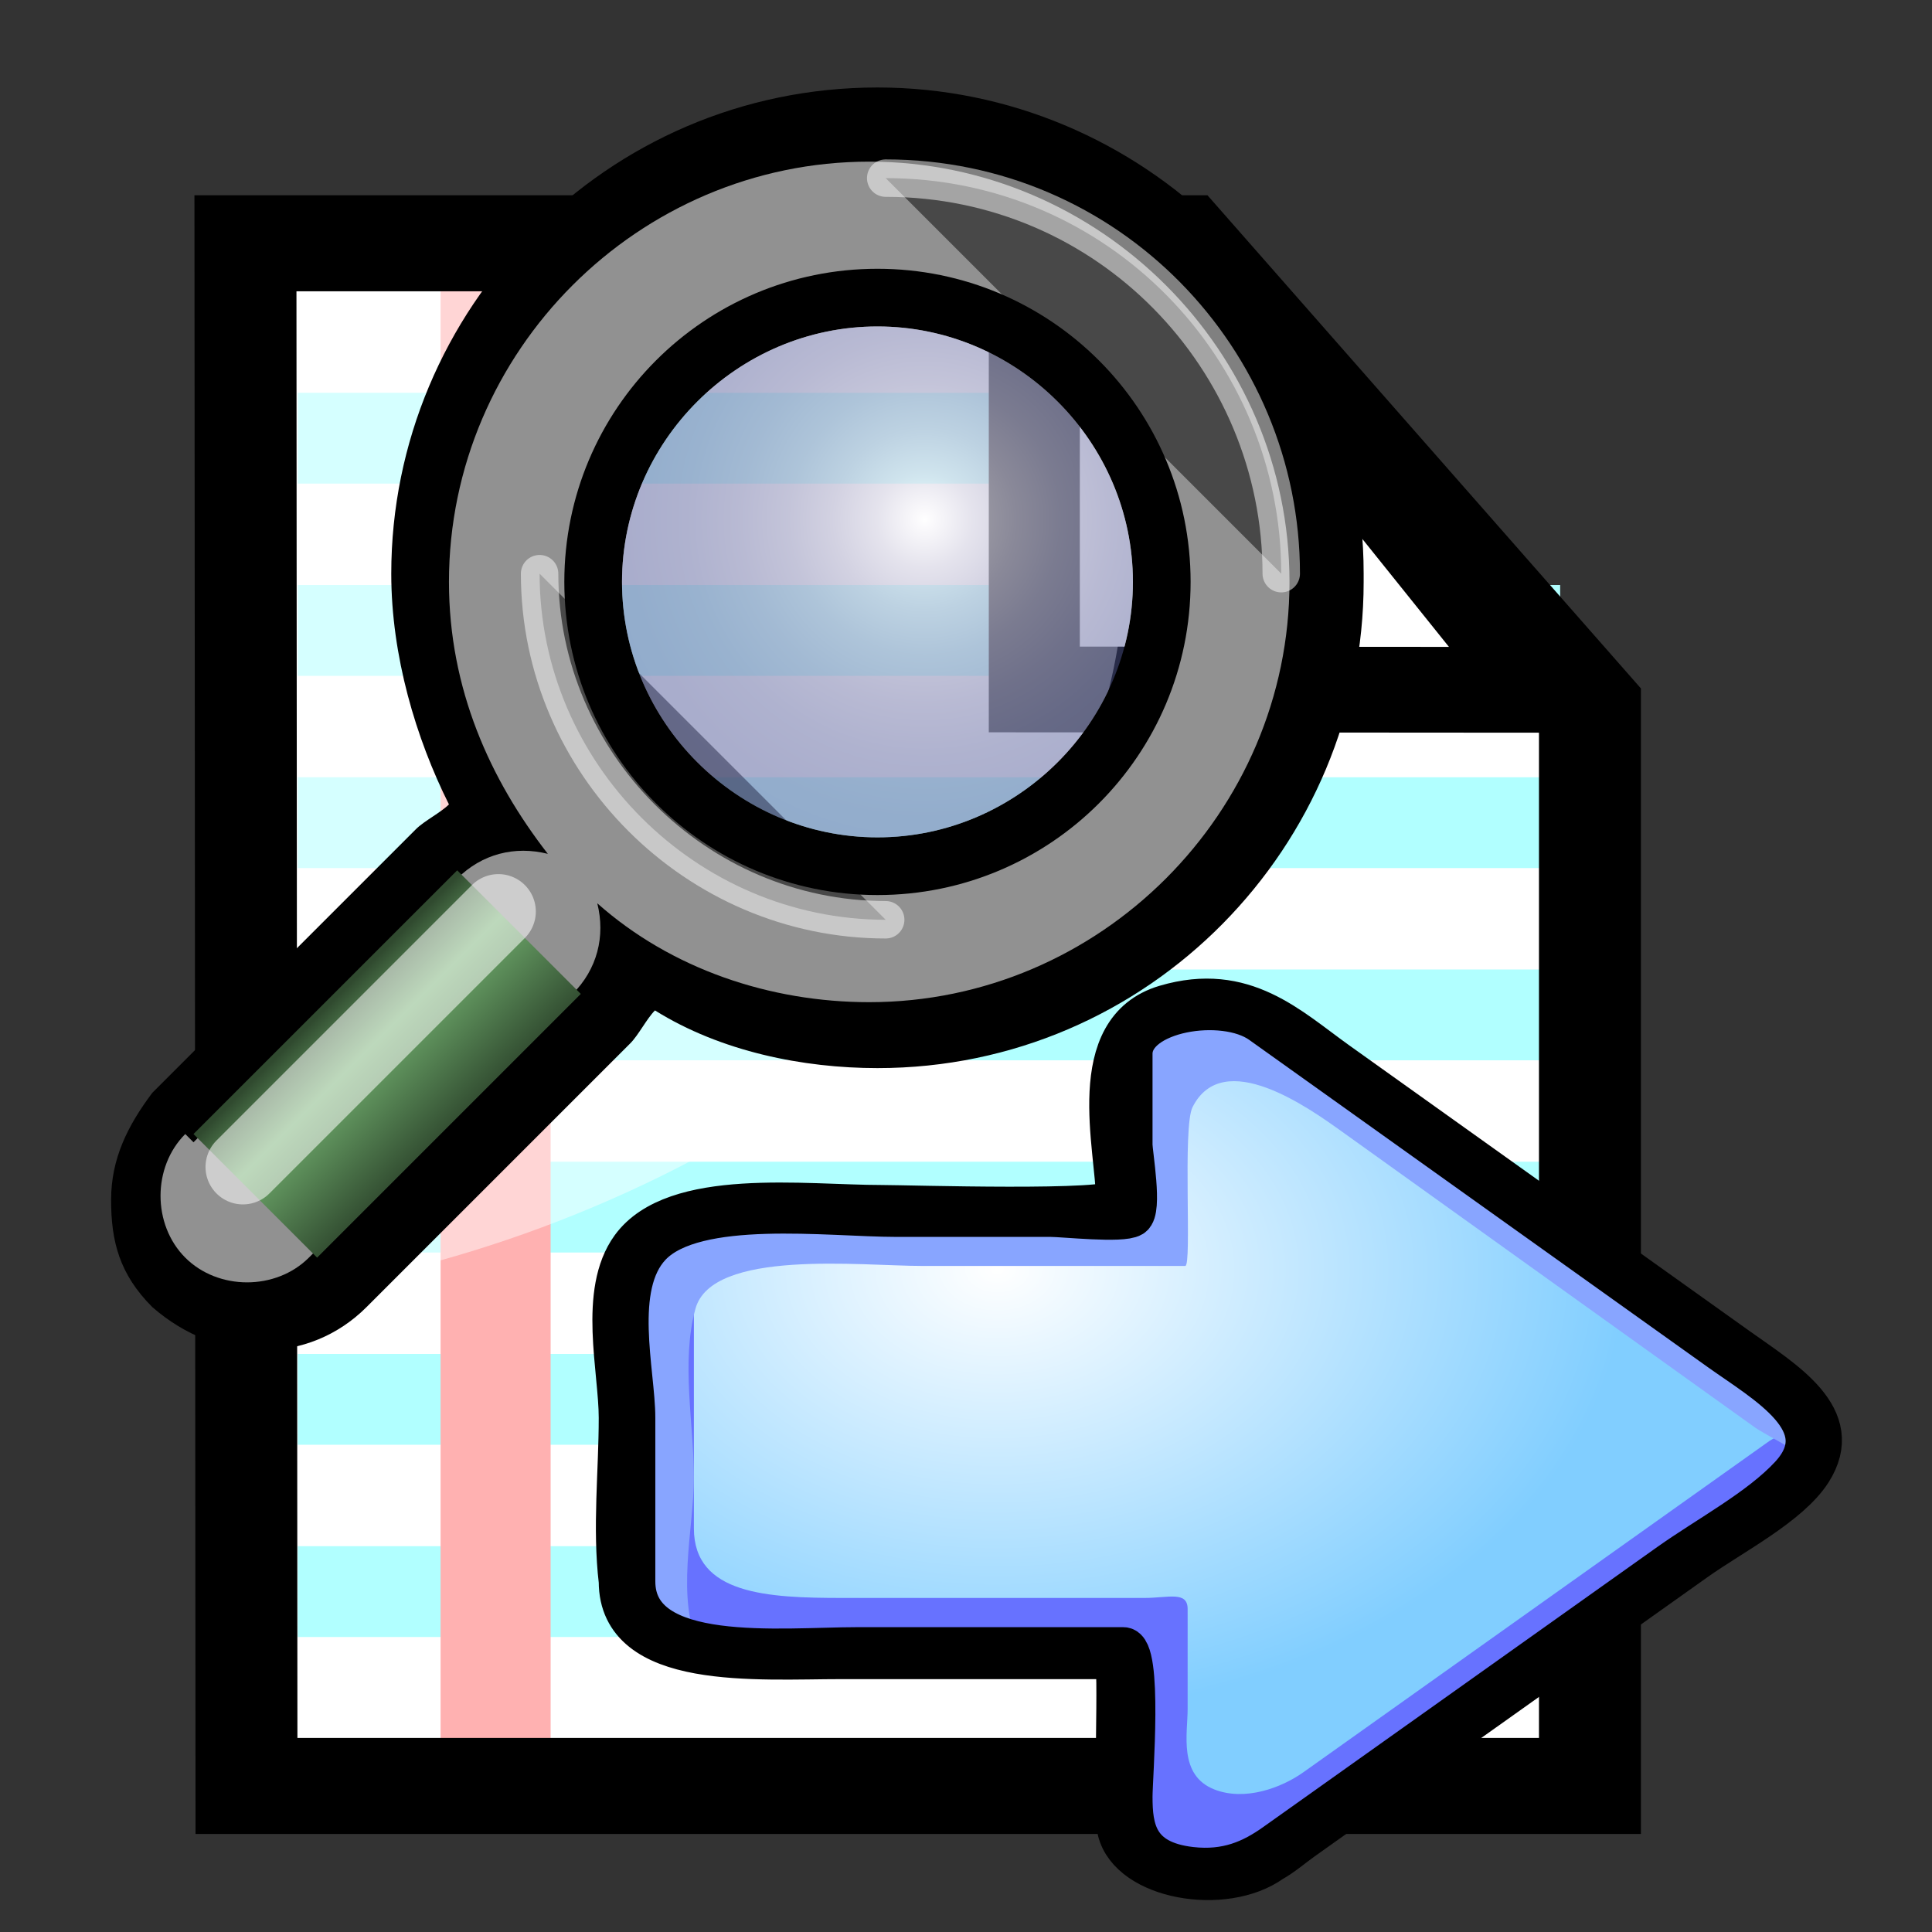 <?xml version="1.0" encoding="UTF-8" standalone="no"?>
<!-- Created with Inkscape (http://www.inkscape.org/) -->

<svg
   xmlns:dc="http://purl.org/dc/elements/1.1/"
   xmlns:cc="http://creativecommons.org/ns#"
   xmlns:rdf="http://www.w3.org/1999/02/22-rdf-syntax-ns#"
   xmlns:svg="http://www.w3.org/2000/svg"
   xmlns="http://www.w3.org/2000/svg"
   xmlns:xlink="http://www.w3.org/1999/xlink"
   xmlns:sodipodi="http://sodipodi.sourceforge.net/DTD/sodipodi-0.dtd"
   xmlns:inkscape="http://www.inkscape.org/namespaces/inkscape"
   id="svg3077"
   sodipodi:version="0.32"
   inkscape:version="0.47 r22583"
   width="400"
   height="400"
   sodipodi:docname="display_export.svg"
   inkscape:export-filename="D:\web\xampp\htdocs\limesurvey_dev\images\display_export.png"
   inkscape:export-xdpi="9"
   inkscape:export-ydpi="9"
   version="1.0"
   inkscape:output_extension="org.inkscape.output.svg.inkscape">
  <rect width="100%" height="100%" fill="#333333" stroke="none"/>
  <defs
     id="defs3080">
    <inkscape:perspective
       sodipodi:type="inkscape:persp3d"
       inkscape:vp_x="0 : 200 : 1"
       inkscape:vp_y="0 : 1000 : 0"
       inkscape:vp_z="400 : 200 : 1"
       inkscape:persp3d-origin="200 : 133.33333 : 1"
       id="perspective91" />
    <linearGradient
       id="linearGradient2244">
      <stop
         id="stop2246"
         offset="0"
         style="stop-color:#6fff58;stop-opacity:1;" />
      <stop
         id="stop2248"
         offset="1"
         style="stop-color:#327e29;stop-opacity:1;" />
    </linearGradient>
    <linearGradient
       inkscape:collect="always"
       xlink:href="#linearGradient2244"
       id="linearGradient2280"
       gradientUnits="userSpaceOnUse"
       gradientTransform="translate(-62.607,270.125)"
       x1="512.316"
       y1="251.871"
       x2="557.692"
       y2="357.373" />
    <linearGradient
       id="linearGradient2250">
      <stop
         style="stop-color:#ff0000;stop-opacity:1;"
         offset="0"
         id="stop2252" />
      <stop
         style="stop-color:#850000;stop-opacity:1;"
         offset="1"
         id="stop2254" />
    </linearGradient>
    <linearGradient
       inkscape:collect="always"
       xlink:href="#linearGradient2250"
       id="linearGradient2273"
       gradientUnits="userSpaceOnUse"
       gradientTransform="translate(-47.483,293.691)"
       x1="528.292"
       y1="346.532"
       x2="702.091"
       y2="432.353" />
    <linearGradient
       id="linearGradient2232">
      <stop
         style="stop-color:#0030ff;stop-opacity:1;"
         offset="0"
         id="stop2234" />
      <stop
         style="stop-color:#02116f;stop-opacity:1;"
         offset="1"
         id="stop2236" />
    </linearGradient>
    <linearGradient
       inkscape:collect="always"
       xlink:href="#linearGradient2232"
       id="linearGradient2266"
       gradientUnits="userSpaceOnUse"
       gradientTransform="translate(-81.6,294.746)"
       x1="434.732"
       y1="435.436"
       x2="551.77"
       y2="343.987" />
    <linearGradient
       id="linearGradient12256">
      <stop
         id="stop12258"
         offset="0"
         style="stop-color:#000aff;stop-opacity:0.649;" />
      <stop
         id="stop12260"
         offset="1"
         style="stop-color:#a5adff;stop-opacity:0.505;" />
    </linearGradient>
    <linearGradient
       id="linearGradient10483">
      <stop
         style="stop-color:#7f7f7f;stop-opacity:1;"
         offset="0"
         id="stop10485" />
      <stop
         style="stop-color:#afafaf;stop-opacity:1;"
         offset="1"
         id="stop10487" />
    </linearGradient>
    <linearGradient
       id="linearGradient10477">
      <stop
         id="stop10479"
         offset="0"
         style="stop-color:#ffffff;stop-opacity:1;" />
      <stop
         id="stop10481"
         offset="1"
         style="stop-color:#ffffff;stop-opacity:0;" />
    </linearGradient>
    <linearGradient
       id="linearGradient9584">
      <stop
         style="stop-color:#c4ba4b;stop-opacity:1;"
         offset="0"
         id="stop9586" />
      <stop
         style="stop-color:#cac692;stop-opacity:1;"
         offset="1"
         id="stop9588" />
    </linearGradient>
    <linearGradient
       id="linearGradient9578">
      <stop
         style="stop-color:#ffffff;stop-opacity:1;"
         offset="0"
         id="stop9580" />
      <stop
         style="stop-color:#ffffff;stop-opacity:0;"
         offset="1"
         id="stop9582" />
    </linearGradient>
    <linearGradient
       id="linearGradient3307">
      <stop
         style="stop-color:#b2510d;stop-opacity:1;"
         offset="0"
         id="stop3309" />
      <stop
         style="stop-color:#b77a16;stop-opacity:1;"
         offset="1"
         id="stop3311" />
    </linearGradient>
    <linearGradient
       inkscape:collect="always"
       xlink:href="#linearGradient9578"
       id="linearGradient11367"
       gradientUnits="userSpaceOnUse"
       gradientTransform="matrix(0.222,0,0,0.222,449.153,74.856)"
       x1="179.078"
       y1="747.36"
       x2="178.972"
       y2="825.951" />
    <linearGradient
       inkscape:collect="always"
       xlink:href="#linearGradient3307"
       id="linearGradient11370"
       gradientUnits="userSpaceOnUse"
       gradientTransform="matrix(0.222,0,0,0.222,449.153,74.856)"
       x1="282.673"
       y1="962.667"
       x2="302.773"
       y2="886.123" />
    <linearGradient
       inkscape:collect="always"
       xlink:href="#linearGradient10483"
       id="linearGradient13160"
       gradientUnits="userSpaceOnUse"
       x1="390.679"
       y1="212.266"
       x2="382.765"
       y2="216.113"
       gradientTransform="matrix(4.149,0,0,4.149,-1131.139,-619.425)" />
    <radialGradient
       gradientUnits="userSpaceOnUse"
       gradientTransform="matrix(1,0,0,0.333,0,27.917)"
       r="19.125"
       fy="41.875"
       fx="24"
       cy="41.875"
       cx="24"
       id="radialGradient7618"
       xlink:href="#linearGradient7612"
       inkscape:collect="always" />
    <linearGradient
       id="linearGradient259">
      <stop
         style="stop-color:#e0e0e0;stop-opacity:1;"
         offset="0"
         id="stop260" />
      <stop
         id="stop4886"
         offset="0.405"
         style="stop-color:#ffffff;stop-opacity:1;" />
      <stop
         id="stop4884"
         offset="0.534"
         style="stop-color:#cdcdcd;stop-opacity:1;" />
      <stop
         style="stop-color:#494949;stop-opacity:1;"
         offset="1"
         id="stop261" />
    </linearGradient>
    <linearGradient
       id="linearGradient4688">
      <stop
         style="stop-color:#666666;stop-opacity:1;"
         offset="0"
         id="stop4690" />
      <stop
         style="stop-color:#000000;stop-opacity:0;"
         offset="1"
         id="stop4692" />
    </linearGradient>
    <linearGradient
       id="linearGradient4698">
      <stop
         style="stop-color:#fffffd;stop-opacity:1;"
         offset="0"
         id="stop4700" />
      <stop
         id="stop4706"
         offset="0.5"
         style="stop-color:#bbbbb9;stop-opacity:1;" />
      <stop
         style="stop-color:#000000;stop-opacity:1;"
         offset="1"
         id="stop4702" />
    </linearGradient>
    <linearGradient
       id="linearGradient4741">
      <stop
         style="stop-color:#bebebe;stop-opacity:1;"
         offset="0"
         id="stop4743" />
      <stop
         style="stop-color:#acacac;stop-opacity:1;"
         offset="1"
         id="stop4745" />
    </linearGradient>
    <linearGradient
       id="linearGradient4762">
      <stop
         id="stop4764"
         offset="0"
         style="stop-color:#ffffff;stop-opacity:0.124;" />
      <stop
         style="stop-color:#ffffff;stop-opacity:1;"
         offset="0.103"
         id="stop4768" />
      <stop
         id="stop4766"
         offset="1"
         style="stop-color:#ffffff;stop-opacity:0;" />
    </linearGradient>
    <linearGradient
       id="linearGradient7612"
       inkscape:collect="always">
      <stop
         id="stop7614"
         offset="0"
         style="stop-color:#000000;stop-opacity:1;" />
      <stop
         id="stop7616"
         offset="1"
         style="stop-color:#000000;stop-opacity:0;" />
    </linearGradient>
    <inkscape:perspective
       id="perspective2524"
       inkscape:persp3d-origin="24 : 16 : 1"
       inkscape:vp_z="48 : 24 : 1"
       inkscape:vp_y="0 : 1000 : 0"
       inkscape:vp_x="0 : 24 : 1"
       sodipodi:type="inkscape:persp3d" />
    <inkscape:perspective
       id="perspective3542"
       inkscape:persp3d-origin="24 : 16 : 1"
       inkscape:vp_z="48 : 24 : 1"
       inkscape:vp_y="0 : 1000 : 0"
       inkscape:vp_x="0 : 24 : 1"
       sodipodi:type="inkscape:persp3d" />
    <linearGradient
       y2="5.164"
       x2="4.101"
       y1="20.004"
       x1="18.599"
       gradientUnits="userSpaceOnUse"
       id="aigrd1">
      <stop
         id="stop8"
         style="stop-color:#E4E4E4"
         offset="0" />
      <stop
         id="stop10"
         style="stop-color:#FEFEFE"
         offset="1" />
    </linearGradient>
    <linearGradient
       y2="19.925"
       x2="18.545"
       y1="4.874"
       x1="3.874"
       gradientUnits="userSpaceOnUse"
       id="aigrd2">
      <stop
         id="stop15"
         style="stop-color:#c9c9c9;stop-opacity:1;"
         offset="0" />
      <stop
         id="stop17"
         style="stop-color:#eeeeee;stop-opacity:1;"
         offset="1" />
    </linearGradient>
    <linearGradient
       y2="16.974"
       x2="15.438"
       y1="15.441"
       x1="16.971"
       gradientUnits="userSpaceOnUse"
       id="aigrd3">
      <stop
         id="stop26"
         style="stop-color:#304A2F"
         offset="0" />
      <stop
         id="stop28"
         style="stop-color:#6FAB6C"
         offset="0.332" />
      <stop
         id="stop30"
         style="stop-color:#304A2F"
         offset="1" />
    </linearGradient>
    <radialGradient
       gradientTransform="matrix(2.01,0,0,2.01,-9.825,-9.638)"
       gradientUnits="userSpaceOnUse"
       fy="9.542"
       fx="9.727"
       r="4.049"
       cy="9.542"
       cx="9.727"
       id="aigrd4">
      <stop
         id="stop41"
         style="stop-color:#ffffff;stop-opacity:1;"
         offset="0" />
      <stop
         id="stop43"
         style="stop-color:#F5F3F8"
         offset="1.256170e-002" />
      <stop
         id="stop45"
         style="stop-color:#C7C4D9"
         offset="7.182755e-002" />
      <stop
         id="stop47"
         style="stop-color:#A19FC1"
         offset="0.136" />
      <stop
         id="stop49"
         style="stop-color:#8182AF"
         offset="0.203" />
      <stop
         id="stop51"
         style="stop-color:#696CA2"
         offset="0.276" />
      <stop
         id="stop53"
         style="stop-color:#555C99"
         offset="0.355" />
      <stop
         id="stop55"
         style="stop-color:#495193"
         offset="0.444" />
      <stop
         id="stop57"
         style="stop-color:#424C8F"
         offset="0.552" />
      <stop
         id="stop59"
         style="stop-color:#3F4A8E"
         offset="0.73" />
      <stop
         id="stop61"
         style="stop-color:#3A4A92"
         offset="0.839" />
      <stop
         id="stop63"
         style="stop-color:#2C499E"
         offset="0.997" />
      <stop
         id="stop65"
         style="stop-color:#2C499E"
         offset="1" />
    </radialGradient>
    <linearGradient
       y2="2.366"
       x2="48.733"
       y1="0.812"
       x1="48.499"
       gradientTransform="matrix(7.747,7.935,-5.73,5.654,-19.667,-261.311)"
       gradientUnits="userSpaceOnUse"
       id="linearGradient3803"
       xlink:href="#linearGradient3235"
       inkscape:collect="always" />
    <linearGradient
       y2="938.793"
       x2="383.51"
       y1="880.098"
       x1="301.051"
       gradientTransform="matrix(1.154,0,0,1.154,-100.488,-801.381)"
       gradientUnits="userSpaceOnUse"
       id="linearGradient1932"
       xlink:href="#linearGradient17267"
       inkscape:collect="always" />
    <linearGradient
       y2="1022.327"
       x2="297.127"
       y1="938.761"
       x1="250.024"
       gradientTransform="matrix(1.154,0,0,1.154,-100.488,-801.381)"
       gradientUnits="userSpaceOnUse"
       id="linearGradient1930"
       xlink:href="#linearGradient17275"
       inkscape:collect="always" />
    <linearGradient
       gradientUnits="userSpaceOnUse"
       y2="928.008"
       x2="365.602"
       y1="928.008"
       x1="262.135"
       id="linearGradient3313"
       xlink:href="#linearGradient3307"
       inkscape:collect="always" />
    <linearGradient
       gradientTransform="matrix(1.154,0,0,1.154,-100.488,-801.381)"
       gradientUnits="userSpaceOnUse"
       y2="1022.327"
       x2="297.127"
       y1="938.761"
       x1="250.024"
       id="linearGradient17281"
       xlink:href="#linearGradient17275"
       inkscape:collect="always" />
    <linearGradient
       gradientTransform="matrix(1.154,0,0,1.154,-100.488,-801.381)"
       gradientUnits="userSpaceOnUse"
       y2="938.793"
       x2="383.51"
       y1="880.098"
       x1="301.051"
       id="linearGradient17273"
       xlink:href="#linearGradient17267"
       inkscape:collect="always" />
    <linearGradient
       id="linearGradient3921">
      <stop
         id="stop3923"
         offset="0"
         style="stop-color:#0030ff;stop-opacity:1;" />
      <stop
         id="stop3925"
         offset="1"
         style="stop-color:#02116f;stop-opacity:1;" />
    </linearGradient>
    <linearGradient
       id="linearGradient3915">
      <stop
         style="stop-color:#6fff58;stop-opacity:1;"
         offset="0"
         id="stop3917" />
      <stop
         style="stop-color:#327e29;stop-opacity:1;"
         offset="1"
         id="stop3919" />
    </linearGradient>
    <linearGradient
       id="linearGradient3909">
      <stop
         id="stop3911"
         offset="0"
         style="stop-color:#ff0000;stop-opacity:1;" />
      <stop
         id="stop3913"
         offset="1"
         style="stop-color:#850000;stop-opacity:1;" />
    </linearGradient>
    <linearGradient
       id="linearGradient3903">
      <stop
         id="stop3905"
         offset="0"
         style="stop-color:#ffffff;stop-opacity:1;" />
      <stop
         id="stop3907"
         offset="1"
         style="stop-color:#d3d3d3;stop-opacity:1;" />
    </linearGradient>
    <linearGradient
       id="linearGradient17267">
      <stop
         id="stop17269"
         offset="0"
         style="stop-color:#ffeb00;stop-opacity:1;" />
      <stop
         id="stop17271"
         offset="1"
         style="stop-color:#e3ad1a;stop-opacity:1;" />
    </linearGradient>
    <linearGradient
       id="linearGradient17275">
      <stop
         id="stop17277"
         offset="0"
         style="stop-color:#ffb300;stop-opacity:1;" />
      <stop
         id="stop17279"
         offset="1"
         style="stop-color:#978b71;stop-opacity:1;" />
    </linearGradient>
    <linearGradient
       id="linearGradient3891">
      <stop
         id="stop3893"
         offset="0"
         style="stop-color:#b2b10d;stop-opacity:1;" />
      <stop
         id="stop3895"
         offset="1"
         style="stop-color:#b77a16;stop-opacity:1;" />
    </linearGradient>
    <inkscape:perspective
       id="perspective2869"
       inkscape:persp3d-origin="200 : 133.33333 : 1"
       inkscape:vp_z="400 : 200 : 1"
       inkscape:vp_y="0 : 1000 : 0"
       inkscape:vp_x="0 : 200 : 1"
       sodipodi:type="inkscape:persp3d" />
    <radialGradient
       r="3.407"
       fy="120.642"
       fx="42.618"
       cy="120.642"
       cx="42.618"
       gradientTransform="matrix(1.909,1.839,-8.622,7.577,995.852,-885.361)"
       gradientUnits="userSpaceOnUse"
       id="radialGradient2695"
       xlink:href="#linearGradient2257"
       inkscape:collect="always" />
    <linearGradient
       id="linearGradient2257">
      <stop
         id="stop2259"
         offset="0"
         style="stop-color:#b4942a;stop-opacity:1" />
      <stop
         id="stop2261"
         offset="1"
         style="stop-color:#e4dcc9;stop-opacity:1" />
    </linearGradient>
    <linearGradient
       y2="77.047"
       x2="81.453"
       y1="72.804"
       x1="75.848"
       gradientTransform="matrix(0.999,0,0,1,-13.86,-3.995)"
       gradientUnits="userSpaceOnUse"
       id="linearGradient3884"
       xlink:href="#linearGradient2598"
       inkscape:collect="always" />
    <linearGradient
       id="linearGradient2598">
      <stop
         id="stop2600"
         offset="0"
         style="stop-color:#252525;stop-opacity:1" />
      <stop
         id="stop2606"
         offset="0.294"
         style="stop-color:#252525;stop-opacity:1" />
      <stop
         id="stop2608"
         offset="0.454"
         style="stop-color:#252525;stop-opacity:1" />
      <stop
         id="stop2602"
         offset="1"
         style="stop-color:black;stop-opacity:1" />
    </linearGradient>
    <linearGradient
       y2="87.155"
       x2="80.58"
       y1="83.326"
       x1="76.709"
       gradientTransform="matrix(0.999,0,0,1,-13.86,-3.995)"
       gradientUnits="userSpaceOnUse"
       id="linearGradient3877"
       xlink:href="#linearGradient7364"
       inkscape:collect="always" />
    <linearGradient
       id="linearGradient7364">
      <stop
         id="stop7366"
         offset="0"
         style="stop-color:#d4a100;stop-opacity:0.976" />
      <stop
         id="stop7368"
         offset="1"
         style="stop-color:#ffc712;stop-opacity:1" />
    </linearGradient>
    <linearGradient
       y2="57.384"
       x2="14.494"
       y1="57.384"
       x1="11.326"
       gradientTransform="matrix(1.288,1.174,-0.547,0.621,67.686,23.894)"
       gradientUnits="userSpaceOnUse"
       id="linearGradient2683"
       xlink:href="#linearGradient3058"
       inkscape:collect="always" />
    <linearGradient
       id="linearGradient3058">
      <stop
         id="stop3060"
         offset="0"
         style="stop-color:#9a7600;stop-opacity:1" />
      <stop
         id="stop3066"
         offset="0.093"
         style="stop-color:#e3ad00;stop-opacity:1" />
      <stop
         id="stop3070"
         offset="0.504"
         style="stop-color:#ffcd2c;stop-opacity:1" />
      <stop
         id="stop3068"
         offset="0.916"
         style="stop-color:#e3ad00;stop-opacity:1" />
      <stop
         id="stop3062"
         offset="1"
         style="stop-color:#b98d00;stop-opacity:1" />
    </linearGradient>
    <linearGradient
       y2="-22.053"
       x2="100.656"
       y1="-22.56"
       x1="114.928"
       gradientTransform="matrix(0.999,0,0,0.999,-13.003,6.348)"
       gradientUnits="userSpaceOnUse"
       id="linearGradient3865"
       xlink:href="#linearGradient5826"
       inkscape:collect="always" />
    <linearGradient
       id="linearGradient5826">
      <stop
         id="stop5828"
         offset="0"
         style="stop-color:#980000;stop-opacity:1" />
      <stop
         id="stop5830"
         offset="1"
         style="stop-color:#db5c5c;stop-opacity:1" />
    </linearGradient>
    <linearGradient
       gradientTransform="matrix(0.385,-0.44,-1.735,-1.576,48.874,106.464)"
       y2="7.462"
       x2="82.173"
       y1="7.462"
       x1="-12.818"
       gradientUnits="userSpaceOnUse"
       id="linearGradient2677"
       xlink:href="#linearGradient3303"
       inkscape:collect="always" />
    <linearGradient
       id="linearGradient3303">
      <stop
         id="stop3305"
         offset="0"
         style="stop-color:white;stop-opacity:0.683" />
      <stop
         id="stop3307"
         offset="1"
         style="stop-color:white;stop-opacity:0" />
    </linearGradient>
    <radialGradient
       r="47.595"
       fy="7.462"
       fx="34.678"
       cy="7.462"
       cx="34.678"
       gradientTransform="matrix(-0.484,0.551,1.142023e-2,1.0476452e-2,71.296,57.053)"
       gradientUnits="userSpaceOnUse"
       id="radialGradient2674"
       xlink:href="#linearGradient3325"
       inkscape:collect="always" />
    <linearGradient
       id="linearGradient3325">
      <stop
         id="stop3327"
         offset="0"
         style="stop-color:white;stop-opacity:1" />
      <stop
         id="stop3329"
         offset="1"
         style="stop-color:white;stop-opacity:0" />
    </linearGradient>
    <linearGradient
       y2="107.355"
       x2="24.451"
       y1="117.839"
       x1="33.342"
       gradientTransform="matrix(0.618,0,0,0.623,10.108,43.994)"
       gradientUnits="userSpaceOnUse"
       id="linearGradient2671"
       xlink:href="#linearGradient2922"
       inkscape:collect="always" />
    <linearGradient
       id="linearGradient2922">
      <stop
         id="stop2924"
         offset="0"
         style="stop-color:black;stop-opacity:1" />
      <stop
         id="stop2926"
         offset="1"
         style="stop-color:#bdbdbd;stop-opacity:1;" />
    </linearGradient>
    <linearGradient
       y2="2.366"
       x2="48.733"
       y1="0.812"
       x1="48.499"
       gradientTransform="matrix(1.673,1.519,-1.501,1.693,4.676,-28.466)"
       gradientUnits="userSpaceOnUse"
       id="linearGradient2668"
       xlink:href="#linearGradient3235"
       inkscape:collect="always" />
    <linearGradient
       id="linearGradient3235">
      <stop
         id="stop3237"
         offset="0"
         style="stop-color:white;stop-opacity:1" />
      <stop
         id="stop3239"
         offset="1"
         style="stop-color:white;stop-opacity:0" />
    </linearGradient>
    <linearGradient
       y2="57.151"
       x2="96.58"
       y1="54.119"
       x1="92.226"
       gradientTransform="matrix(0.997,0,0,1,-13.719,-3.989)"
       gradientUnits="userSpaceOnUse"
       id="linearGradient2665"
       xlink:href="#linearGradient5433"
       inkscape:collect="always" />
    <linearGradient
       id="linearGradient5433">
      <stop
         id="stop5435"
         offset="0"
         style="stop-color:#ea3838;stop-opacity:1" />
      <stop
         id="stop5437"
         offset="1"
         style="stop-color:#c40000;stop-opacity:1" />
    </linearGradient>
    <radialGradient
       r="1.725"
       fy="2.674"
       fx="49.012"
       cy="2.674"
       cx="49.012"
       gradientTransform="matrix(2.26,0,0,0.275,-15.389,-18.966)"
       gradientUnits="userSpaceOnUse"
       id="radialGradient2662"
       xlink:href="#linearGradient3207"
       inkscape:collect="always" />
    <linearGradient
       id="linearGradient3207">
      <stop
         id="stop3209"
         offset="0"
         style="stop-color:white;stop-opacity:1" />
      <stop
         id="stop3211"
         offset="1"
         style="stop-color:white;stop-opacity:0" />
    </linearGradient>
    <radialGradient
       r="1.725"
       fy="2.674"
       fx="49.012"
       cy="2.674"
       cx="49.012"
       gradientTransform="matrix(1.551,0,0,0.187,9.568,-24.544)"
       gradientUnits="userSpaceOnUse"
       id="radialGradient2659"
       xlink:href="#linearGradient3207"
       inkscape:collect="always" />
    <radialGradient
       r="1.725"
       fy="2.674"
       fx="49.012"
       cy="2.674"
       cx="49.012"
       gradientTransform="matrix(1.55,0,0,0.188,-179.516,-17.279)"
       gradientUnits="userSpaceOnUse"
       id="radialGradient2656"
       xlink:href="#linearGradient3207"
       inkscape:collect="always" />
    <linearGradient
       inkscape:collect="always"
       xlink:href="#aigrd3"
       id="linearGradient4063"
       gradientUnits="userSpaceOnUse"
       gradientTransform="matrix(13.371,0,0,13.371,115.132,119.833)"
       x1="16.971"
       y1="15.441"
       x2="15.438"
       y2="16.974" />
    <radialGradient
       inkscape:collect="always"
       xlink:href="#aigrd4"
       id="radialGradient4065"
       gradientUnits="userSpaceOnUse"
       gradientTransform="matrix(26.876,0,0,26.876,-16.237,-9.038)"
       cx="9.727"
       cy="9.542"
       fx="9.727"
       fy="9.542"
       r="4.049" />
    <inkscape:perspective
       id="perspective2917"
       inkscape:persp3d-origin="0.5 : 0.33333333 : 1"
       inkscape:vp_z="1 : 0.5 : 1"
       inkscape:vp_y="0 : 1000 : 0"
       inkscape:vp_x="0 : 0.5 : 1"
       sodipodi:type="inkscape:persp3d" />
    <radialGradient
       inkscape:collect="always"
       xlink:href="#XMLID_2_"
       id="radialGradient3603"
       gradientUnits="userSpaceOnUse"
       gradientTransform="matrix(1.862,0,0,1.328,145.458,162.919)"
       cx="42.786"
       cy="42.189"
       r="69.833" />
    <radialGradient
       cx="42.786"
       cy="42.189"
       gradientUnits="userSpaceOnUse"
       id="XMLID_2_"
       r="69.833"
       gradientTransform="matrix(1.115,0,0,0.795,241.779,436.997)">
      <stop
         id="stop6"
         offset="0"
         style="stop-color:white;stop-opacity:1;" />
      <stop
         id="stop8-1"
         offset="1"
         style="stop-color:#81ceff;stop-opacity:1;" />
    </radialGradient>
    <radialGradient
       r="69.833"
       cy="42.189"
       cx="42.786"
       gradientTransform="matrix(1.862,0,0,1.328,126.822,206.784)"
       gradientUnits="userSpaceOnUse"
       id="radialGradient2929"
       xlink:href="#XMLID_2_"
       inkscape:collect="always" />
  </defs>
  <sodipodi:namedview
     inkscape:window-height="968"
     inkscape:window-width="1280"
     inkscape:pageshadow="2"
     inkscape:pageopacity="0.0"
     borderopacity="1.0"
     bordercolor="#666666"
     pagecolor="#ffffff"
     id="base"
     showguides="true"
     inkscape:guide-bbox="true"
     inkscape:zoom="1"
     inkscape:cx="191.24012"
     inkscape:cy="195.11385"
     inkscape:window-x="0"
     inkscape:window-y="22"
     inkscape:current-layer="svg3077"
     width="400px"
     height="400px"
     showgrid="false"
     inkscape:window-maximized="0">
    <sodipodi:guide
       orientation="1,0"
       position="96.899,170.543"
       id="guide4331" />
    <sodipodi:guide
       orientation="1,0"
       position="40,398"
       id="guide7929" />
    <sodipodi:guide
       orientation="0,1"
       position="-1,360"
       id="guide7931" />
  </sodipodi:namedview>
  <g
     id="g3033"
     transform="matrix(1,0,0,0.942,-0.328,21.52)">
    <path
       sodipodi:nodetypes="cccccc"
       id="rect3309"
       d="M 47.735,31.672 L 248.831,30.831 L 327.278,127.477 L 325.685,370.351 L 47.735,370.351 L 47.735,31.672 z"
       style="fill:#ffffff;fill-opacity:1;stroke:none;stroke-width:20;stroke-linejoin:round;stroke-miterlimit:4;stroke-opacity:1" />
    <path
       sodipodi:nodetypes="ccc"
       id="path2657"
       d="M 61.98,242.465 L 323.344,242.465 L 61.98,242.465 z"
       style="fill:#b1ffff;fill-opacity:1;fill-rule:evenodd;stroke:#b1ffff;stroke-width:19.96px;stroke-linecap:butt;stroke-linejoin:miter;stroke-opacity:1" />
    <path
       style="fill:#b1ffff;fill-opacity:1;fill-rule:evenodd;stroke:#b1ffff;stroke-width:19.96px;stroke-linecap:butt;stroke-linejoin:miter;stroke-opacity:1"
       d="M 61.98,326.965 L 323.344,326.965 L 61.98,326.965 z"
       id="path2655"
       sodipodi:nodetypes="ccc" />
    <path
       sodipodi:nodetypes="ccc"
       id="path5980"
       d="M 61.98,284.715 L 323.344,284.715 L 61.98,284.715 z"
       style="fill:#b1ffff;fill-opacity:1;fill-rule:evenodd;stroke:#b1ffff;stroke-width:19.96px;stroke-linecap:butt;stroke-linejoin:miter;stroke-opacity:1" />
    <path
       style="fill:#b1ffff;fill-opacity:1;fill-rule:evenodd;stroke:#b1ffff;stroke-width:19.96px;stroke-linecap:butt;stroke-linejoin:miter;stroke-opacity:1"
       d="M 61.98,200.215 L 323.344,200.215 L 61.98,200.215 z"
       id="path2659"
       sodipodi:nodetypes="ccc" />
    <path
       id="path8703"
       d="M 322.907,367.871 L 57.491,361.083 L 51.018,35.239 L 245.225,28.451 L 329.381,130.277 L 322.907,367.871 z"
       style="fill:none;fill-opacity:1;fill-rule:evenodd;stroke:none;stroke-width:15.634px;stroke-linecap:butt;stroke-linejoin:miter;stroke-opacity:1" />
    <path
       sodipodi:nodetypes="ccc"
       id="path2661"
       d="M 61.98,157.965 L 323.344,157.965 L 61.98,157.965 z"
       style="fill:#b1ffff;fill-opacity:1;fill-rule:evenodd;stroke:#b1ffff;stroke-width:19.96px;stroke-linecap:butt;stroke-linejoin:miter;stroke-opacity:1" />
    <path
       sodipodi:nodetypes="ccc"
       id="path2665"
       d="M 61.98,73.465 L 273.344,73.465 L 61.98,73.465 z"
       style="fill:#b1ffff;fill-opacity:1;fill-rule:evenodd;stroke:#b1ffff;stroke-width:19.96px;stroke-linecap:butt;stroke-linejoin:miter;stroke-opacity:1" />
    <path
       style="fill:#b1ffff;fill-opacity:1;fill-rule:evenodd;stroke:#b1ffff;stroke-width:19.96px;stroke-linecap:butt;stroke-linejoin:miter;stroke-opacity:1"
       d="M 61.98,115.715 L 323.344,115.715 L 61.98,115.715 z"
       id="path2663"
       sodipodi:nodetypes="ccc" />
    <path
       sodipodi:nodetypes="ccc"
       id="path3594"
       d="M 102.938,362.499 L 102.938,39.086 L 102.938,362.499 z"
       style="fill:#ffb1b1;fill-opacity:1;fill-rule:evenodd;stroke:#ffb1b1;stroke-width:22.785px;stroke-linecap:butt;stroke-linejoin:miter;stroke-opacity:1" />
    <path
       sodipodi:nodetypes="ccccccc"
       id="path3596"
       d="M 215.181,31.139 L 221.655,65.081 L 221.655,134.662 L 324.05,131.942 L 328.796,128.957 L 250.786,31.139 L 215.181,31.139 z"
       style="fill:#ffffff;fill-opacity:1;fill-rule:evenodd;stroke:none;stroke-width:15.634px;stroke-linecap:butt;stroke-linejoin:miter;stroke-opacity:1" />
    <path
       sodipodi:nodetypes="ccccc"
       id="path4216"
       d="M 214.471,31.775 L 214.471,128.691 L 319.263,128.768 L 245.95,31.775 L 214.471,31.775 z"
       style="fill:none;fill-opacity:0.75;fill-rule:evenodd;stroke:#000000;stroke-width:18.847px;stroke-linecap:butt;stroke-linejoin:miter;stroke-opacity:1" />
    <path
       sodipodi:nodetypes="cssccc"
       id="path3886"
       d="M 225.896,34.56 C 226.345,41.894 233.463,103.642 232.736,111.342 C 224.006,203.816 120.486,254.661 54.406,261.855 C 46.977,262.664 56.08,260.884 48.65,260.075 L 60.268,38.985 L 225.896,34.56 z"
       style="fill:#ffffff;fill-opacity:0.463;stroke:none;stroke-width:17;stroke-linecap:butt;stroke-linejoin:round;stroke-miterlimit:17.9;stroke-dashoffset:0;stroke-opacity:1" />
    <path
       sodipodi:nodetypes="cccccc"
       id="path4212"
       d="M 329.51,369.68 L 51.358,369.68 L 51.147,30.62 L 245.353,30.62 L 329.51,132.266 L 329.51,369.68 z"
       style="fill:none;fill-opacity:1;fill-rule:evenodd;stroke:#000000;stroke-width:21.107;stroke-linecap:butt;stroke-linejoin:miter;stroke-miterlimit:4;stroke-dasharray:none;stroke-opacity:1" />
  </g>
  <path
     d="m 232.76,218.043 c 0,5.119 0,10.237 0,15.356 0,2.312 2.416,15.821 0,17.315 -1.9,1.177 -12.594,0 -14.993,0 -11.471,0 -22.942,0 -34.414,0 -14.82,0 -41.682,-3.615 -50.692,7.351 -7.318,8.912 -2.842,25.786 -2.842,35.47 0,11.131 -1.442,22.797 0,33.888 0,17.735 29.004,14.844 45.494,14.844 18.785,0 37.569,0 56.354,0 2.3,0 1.093,28.406 1.093,32.03 0,12.573 18.377,18.185 31.095,9.143 11.136,-7.909 22.267,-15.821 33.401,-23.735 23.696,-16.84 50.629,-32.919 72.086,-51.233 15.14,-10.832 -0.203,-21.139 -10.89,-28.768 -14.561,-10.39 -29.123,-20.782 -43.686,-31.173 -14.305,-10.212 -28.615,-20.424 -42.924,-30.633 -9.275,-6.62 -21.031,-15.08 -34.671,-6.64 -2.786,1.724 -4.412,4.143 -4.412,6.786"
     id="path10"
     style="fill:url(#radialGradient2929);fill-opacity:1" />
  <path
     d="m 129.819,265.562 c 0,11.297 0,22.593 0,33.888 0,9.683 -4.477,26.559 2.842,35.465 9.012,10.969 35.867,7.353 50.685,7.353 10.715,0 21.429,0 32.14,0 2.738,0 15.129,-1.349 17.272,0 2.123,1.336 0,13.123 0,15.133 0,6.309 0,12.618 0,18.926 0,14.413 22.603,13.152 33.098,5.693 28.021,-19.914 56.041,-39.829 84.064,-59.745 10.162,-7.221 29.548,-16.717 24.54,-28.533 -0.59,0.794 -6.939,3.753 -8.187,4.641 -5.71,4.062 -11.428,8.123 -17.136,12.182 -15.868,11.277 -31.731,22.555 -47.595,33.832 -10.564,7.508 -21.124,15.016 -31.684,22.523 -4.557,3.239 -12.125,6.051 -18.453,3.56 -7.465,-2.935 -5.517,-11.552 -5.517,-16.656 0,-6.896 0,-13.792 0,-20.688 0,-3.793 -4.015,-2.299 -8.921,-2.299 -20.854,0 -41.706,0 -62.56,0 -15.365,0 -30.743,-0.679 -30.743,-14.412 0,-14.433 0,-28.869 0,-43.303 0,-6.602 -2.017,-15.38 1.261,-21.769 -8.806,1.798 -15.104,7.662 -15.104,14.209"
     id="path12"
     style="fill:#6772ff;fill-opacity:1" />
  <path
     d="m 144.927,341.28 c -5.161,-10.088 -1.261,-24.896 -1.261,-35.339 0,-11.087 -2.712,-24.034 0.322,-34.987 3.432,-12.415 34.286,-8.853 46.965,-8.853 18.146,0 36.294,0 54.439,0 1.43,0 -0.594,-28.691 1.505,-32.864 6.345,-12.603 24.143,0.178 31.043,5.122 28.438,20.372 56.876,40.742 85.31,61.114 2.28,1.635 9.77,5.2 11.21,7.143 5.349,-12.63 -18.708,-24.476 -29.43,-32.153 -20.066,-14.368 -40.132,-28.738 -60.198,-43.106 -9.703,-6.948 -23.135,-21.434 -39.126,-19.242 -20.677,2.833 -12.946,31.588 -12.946,42.254 -17.382,0 -34.759,-0.003 -52.141,-0.003 -17.06,-0.001 -50.8,-3.924 -50.8,14.846 -1.607,12.367 0,25.377 0,37.79 0,11.684 -5.928,33.983 15.108,38.278"
     id="path14"
     style="fill:#88a5ff;fill-opacity:1" />
  <path
     d="m 241.277,208.096 c -17.135,5.054 -10.199,29.739 -10.199,40.185 0,2.591 -43.263,1.235 -48.586,1.235 -15.972,0 -42.859,-3.661 -51.841,8.678 -6.755,9.282 -2.514,25.425 -2.514,35.344 0,11.155 -1.32,22.765 0,33.888 0,18.437 28.672,16.043 46.096,16.043 18.828,0 37.653,0 56.481,0 1.147,0 -0.365,31.407 0.676,35.602 2.503,10.094 22.113,13.457 31.98,6.414 2.3,-1.288 4.291,-3.05 6.358,-4.52 12.776,-9.079 25.553,-18.161 38.327,-27.241 14.352,-10.2 28.7,-20.397 43.052,-30.598 7.47,-5.308 19.437,-11.392 23.957,-18.466 7.215,-11.299 -5.58,-18.77 -15.423,-25.796 -13.898,-9.92 -27.799,-19.841 -41.698,-29.76 -13.685,-9.764 -27.365,-19.531 -41.05,-29.296 -9.938,-7.098 -19.325,-16.514 -35.616,-11.71 M 131.501,327.424 c 0,-11.297 0,-22.593 0,-33.888 0,-9.406 -4.725,-27.164 3.272,-35.601 9.197,-9.699 36.977,-6.023 50.813,-6.023 10.64,0 21.275,0 31.915,0 2.697,0 14.816,1.327 16.941,0 2.093,-1.307 0,-13.007 0,-14.987 0,-6.245 0,-12.492 0,-18.737 0,-8.734 18.829,-11.849 26.598,-6.306 2.816,2.01 5.632,4.02 8.448,6.027 28.829,20.574 57.658,41.147 86.489,61.721 9.541,6.812 24.582,15.052 14.615,25.852 -6.308,6.836 -17.051,12.525 -25.087,18.235 -27.194,19.325 -54.385,38.652 -81.579,57.976 -4.796,3.41 -9.97,5.707 -17.336,4.868 -11.251,-1.284 -12.147,-8.022 -12.147,-14.557 0,-4.022 2.185,-30.941 -1.87,-30.941 -18.364,0 -36.731,0 -55.095,0 -15.589,0.004 -45.976,3.471 -45.976,-13.641"
     id="path16"
     style="fill:#000007;fill-opacity:1;stroke:#000000;stroke-width:8.352;stroke-miterlimit:4;stroke-opacity:1;stroke-dasharray:none" />
  <g
     id="g4054"
     transform="matrix(-1.276,0,0,1.276,504.307,-208.158)">
    <path
       style="fill:#000000;fill-rule:nonzero;stroke:none"
       d="m 173.963,257.552 c 0,42.787 34.764,78.888 78.888,78.888 12.034,0 25.405,-2.674 36.101,-9.36 1.337,1.337 2.674,4.011 4.011,5.348 L 335.75,375.215 c 9.36,9.36 24.067,9.36 34.764,0 5.348,-5.348 6.685,-10.697 6.685,-17.382 0,-6.685 -2.674,-12.034 -6.685,-17.382 L 327.728,297.665 c -1.337,-1.337 -4.011,-2.674 -5.348,-4.011 5.348,-10.697 9.36,-24.067 9.36,-37.438 0,-42.787 -34.764,-78.888 -78.888,-78.888 -42.787,0 -78.888,34.764 -78.888,78.888 l 0,1.337 z m 37.438,0 c 0,-22.73 18.719,-41.449 41.449,-41.449 22.73,0 41.449,18.719 41.449,41.449 0,22.73 -18.719,41.449 -41.449,41.449 -22.73,0 -41.449,-18.719 -41.449,-41.449 l 0,0 z"
       id="path21" />
    <path
       style="fill:#919191;fill-rule:nonzero;stroke:none"
       d="m 363.829,348.474 -42.787,-42.787 c -4.011,-4.011 -9.36,-5.348 -14.708,-4.011 9.36,-12.034 16.045,-26.742 16.045,-44.124 0,-37.438 -30.753,-68.191 -68.191,-68.191 -37.438,0 -68.191,30.753 -68.191,68.191 0,37.438 30.753,68.191 68.191,68.191 16.045,0 32.09,-5.348 44.124,-16.045 -1.337,5.348 0,10.697 4.011,14.708 l 42.787,42.787 c 5.348,5.348 14.708,5.348 20.056,0 5.348,-5.348 5.348,-14.708 0,-20.056 l -1.337,1.337 z M 252.851,308.361 c -28.079,0 -50.809,-22.73 -50.809,-50.809 0,-28.079 22.73,-50.809 50.809,-50.809 28.079,0 50.809,22.73 50.809,50.809 0,28.079 -22.73,50.809 -50.809,50.809 l 0,0 z"
       id="path23" />
    <path
       style="fill:url(#linearGradient4063);fill-rule:nonzero;stroke:none"
       d="m 321.042,304.35 -20.056,20.056 42.787,42.787 20.056,-20.056 -42.787,-42.787 0,0 z"
       id="path32" />
    <path
       style="opacity:0.54;fill-rule:nonzero;stroke:#ffffff;stroke-width:12.147;stroke-linecap:round;stroke-miterlimit:4"
       d="m 314.357,311.035 41.449,41.449"
       id="path34" />
    <path
       style="opacity:0.5;fill-rule:nonzero;stroke:#ffffff;stroke-width:6.074;stroke-linecap:round;stroke-miterlimit:4"
       d="m 187.334,256.215 c 0,-34.764 28.079,-64.18 64.18,-64.18"
       id="path36" />
    <path
       style="opacity:0.5;fill-rule:nonzero;stroke:#ffffff;stroke-width:6.074;stroke-linecap:round;stroke-miterlimit:4"
       d="m 307.671,256.215 c 0,30.753 -25.405,56.157 -56.157,56.157"
       id="path38" />
    <path
       style="opacity:0.47;fill:url(#radialGradient4065);fill-rule:nonzero;stroke:none"
       d="m 294.301,257.552 c 0,22.73 -18.719,41.449 -41.449,41.449 -22.73,0 -41.449,-18.719 -41.449,-41.449 0,-22.73 18.719,-41.449 41.449,-41.449 22.73,0 41.449,18.719 41.449,41.449 z"
       id="path67" />
  </g>
</svg>
